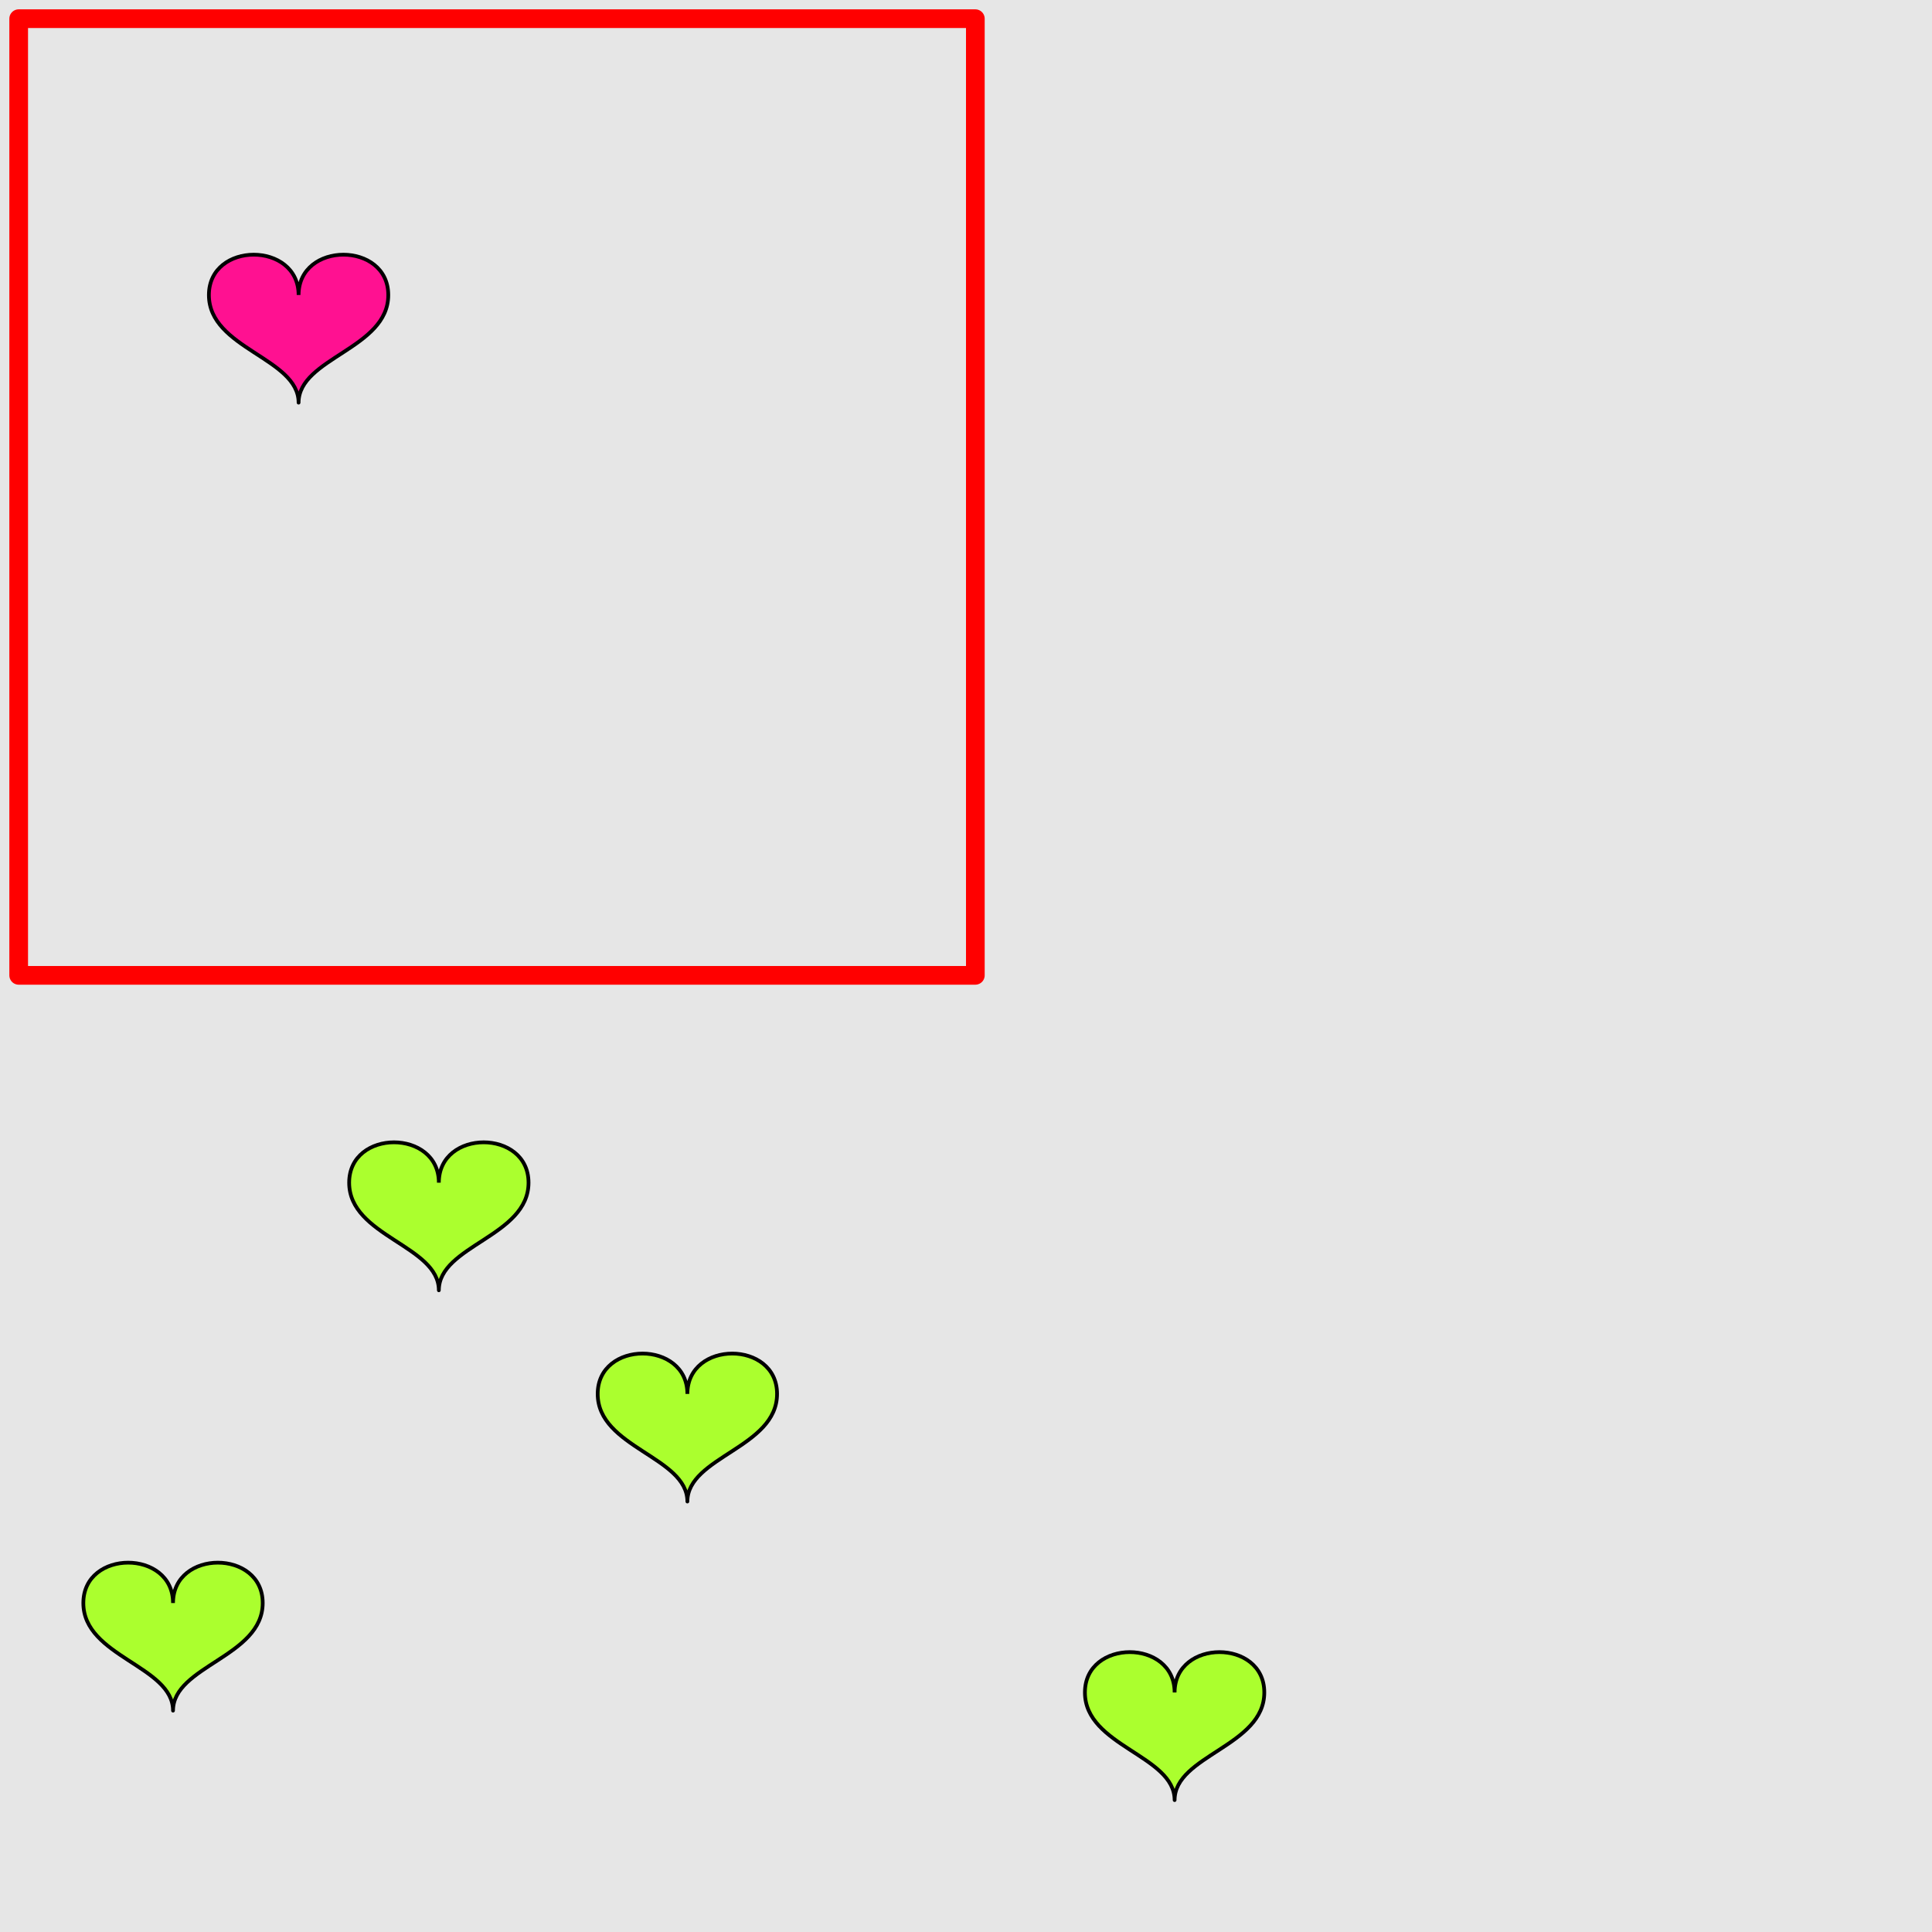 <?xml version="1.0" encoding="UTF-8"?>
<svg xmlns="http://www.w3.org/2000/svg" xmlns:xlink="http://www.w3.org/1999/xlink" width="517pt" height="517pt" viewBox="0 0 517 517" version="1.1">
<g id="surface1856">
<rect x="0" y="0" width="517" height="517" style="fill:rgb(90%,90%,90%);fill-opacity:1;stroke:none;"/>
<path style="fill:none;stroke-width:5;stroke-linecap:butt;stroke-linejoin:round;stroke:rgb(100%,0%,0%);stroke-opacity:1;stroke-miterlimit:10;" d="M 5 5 L 261 5 L 261 261 L 5 261 Z M 5 5 "/>
<path style="fill-rule:nonzero;fill:rgb(100%,7%,57%);fill-opacity:1;stroke-width:1;stroke-linecap:butt;stroke-linejoin:round;stroke:rgb(0%,0%,0%);stroke-opacity:1;stroke-miterlimit:10;" d="M 79.902 78.949 C 79.902 64.551 55.902 64.551 55.902 78.949 C 55.902 93.352 79.902 95.75 79.902 107.75 C 79.902 95.75 103.902 93.352 103.902 78.949 C 103.902 64.551 79.902 64.551 79.902 78.949 "/>
<path style="fill-rule:nonzero;fill:rgb(67%,100%,18%);fill-opacity:1;stroke-width:1;stroke-linecap:butt;stroke-linejoin:round;stroke:rgb(0%,0%,0%);stroke-opacity:1;stroke-miterlimit:10;" d="M 314.324 452.902 C 314.324 438.504 290.324 438.504 290.324 452.902 C 290.324 467.305 314.324 469.703 314.324 481.703 C 314.324 469.703 338.324 467.305 338.324 452.902 C 338.324 438.504 314.324 438.504 314.324 452.902 "/>
<path style="fill-rule:nonzero;fill:rgb(67%,100%,18%);fill-opacity:1;stroke-width:1;stroke-linecap:butt;stroke-linejoin:round;stroke:rgb(0%,0%,0%);stroke-opacity:1;stroke-miterlimit:10;" d="M 46.301 428.965 C 46.301 414.562 22.301 414.562 22.301 428.965 C 22.301 443.363 46.301 445.766 46.301 457.766 C 46.301 445.766 70.301 443.363 70.301 428.965 C 70.301 414.562 46.301 414.562 46.301 428.965 "/>
<path style="fill-rule:nonzero;fill:rgb(67%,100%,18%);fill-opacity:1;stroke-width:1;stroke-linecap:butt;stroke-linejoin:round;stroke:rgb(0%,0%,0%);stroke-opacity:1;stroke-miterlimit:10;" d="M 117.434 316.48 C 117.434 302.082 93.434 302.082 93.434 316.48 C 93.434 330.879 117.434 333.281 117.434 345.281 C 117.434 333.281 141.434 330.879 141.434 316.48 C 141.434 302.082 117.434 302.082 117.434 316.48 "/>
<path style="fill-rule:nonzero;fill:rgb(67%,100%,18%);fill-opacity:1;stroke-width:1;stroke-linecap:butt;stroke-linejoin:round;stroke:rgb(0%,0%,0%);stroke-opacity:1;stroke-miterlimit:10;" d="M 183.941 373.008 C 183.941 358.609 159.941 358.609 159.941 373.008 C 159.941 387.41 183.941 389.809 183.941 401.809 C 183.941 389.809 207.941 387.41 207.941 373.008 C 207.941 358.609 183.941 358.609 183.941 373.008 "/>
</g>
</svg>
